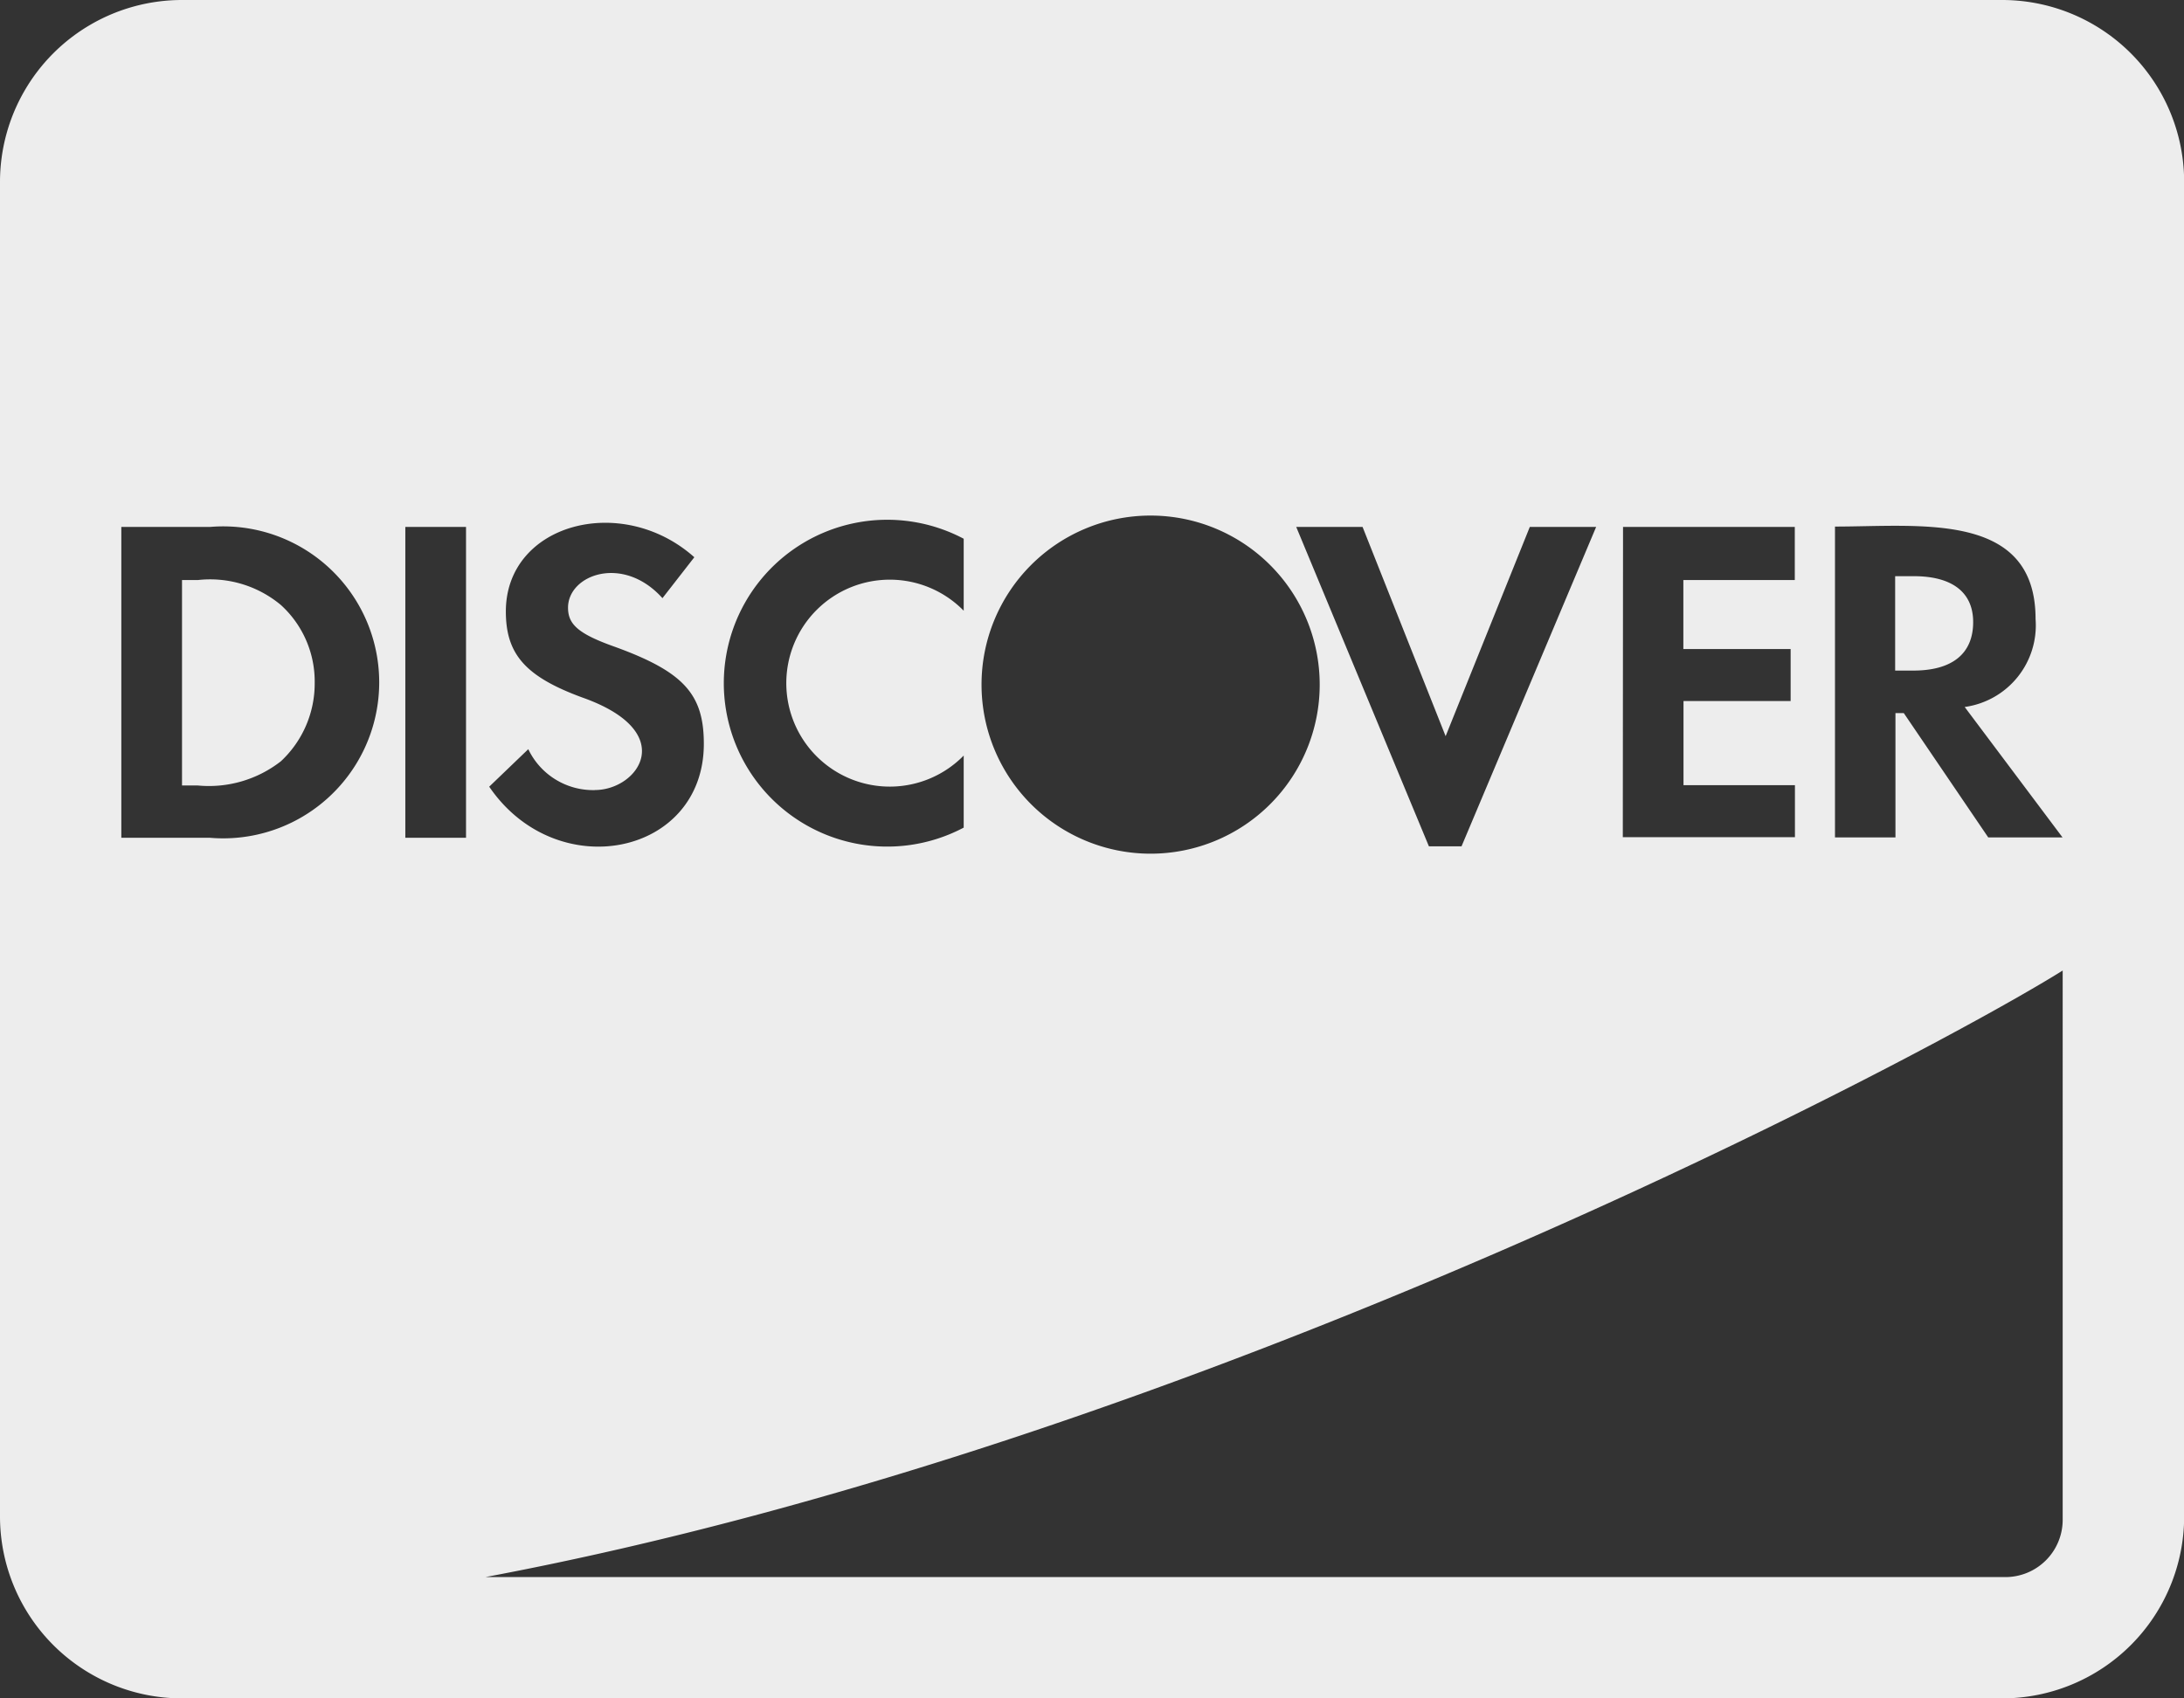 <svg xmlns="http://www.w3.org/2000/svg" width="29.398" height="22.865" viewBox="0 0 29.398 22.865"><rect x="0" y="0" width="29.398" height="22.865" fill="#333333" stroke="none"/><defs><style>.a{fill:#ededed;}</style></defs><path class="a" d="M26.56,40.375c0-.4-.281-.618-.8-.618h-.25v1.271h.24C26.279,41.029,26.56,40.8,26.56,40.375ZM26.948,32H2.45A2.45,2.45,0,0,0,0,34.45V52.415a2.45,2.45,0,0,0,2.45,2.45h24.5a2.45,2.45,0,0,0,2.45-2.45V34.45A2.45,2.45,0,0,0,26.948,32ZM24.7,39.089c1.153,0,2.7-.209,2.7,1.245a1.109,1.109,0,0,1-.954,1.184l1.317,1.756h-1L25.626,41.6h-.112v1.674H24.7Zm-2.853.005h2.312v.715h-1.5v.929h1.444v.7H22.661v1.133h1.5v.7H21.844Zm-3.506,0,1.118,2.817,1.133-2.817h.893l-1.812,4.3h-.439l-1.786-4.3Zm-2.853-.153a2.276,2.276,0,1,1-2.276,2.276A2.275,2.275,0,0,1,15.485,38.941Zm-2.516.311v.97a1.393,1.393,0,1,0,0,1.95v.97a2.2,2.2,0,1,1,0-3.889ZM8.008,42.636c.582,0,1.143-.781-.168-1.245-.766-.281-1.031-.582-1.031-1.159,0-1.184,1.562-1.6,2.537-.73l-.429.551c-.531-.592-1.271-.316-1.271.128,0,.225.138.352.628.526.929.337,1.2.638,1.2,1.307,0,1.506-1.98,1.909-2.889.577l.526-.505a.967.967,0,0,0,.893.551Zm-5.18.643H1.633V39.094H2.827a2.1,2.1,0,1,1,0,4.185Zm3.445,0H5.456V39.094h.817Zm21.492,9.187a.771.771,0,0,1-.766.766H6.533c9.677-1.817,19.532-7.1,21.232-8.166ZM3.782,40.146a1.486,1.486,0,0,0-1.118-.337H2.45v2.766h.214a1.574,1.574,0,0,0,1.118-.327,1.431,1.431,0,0,0,.454-1.056A1.392,1.392,0,0,0,3.782,40.146Z" transform="translate(0 -32)"/></svg>